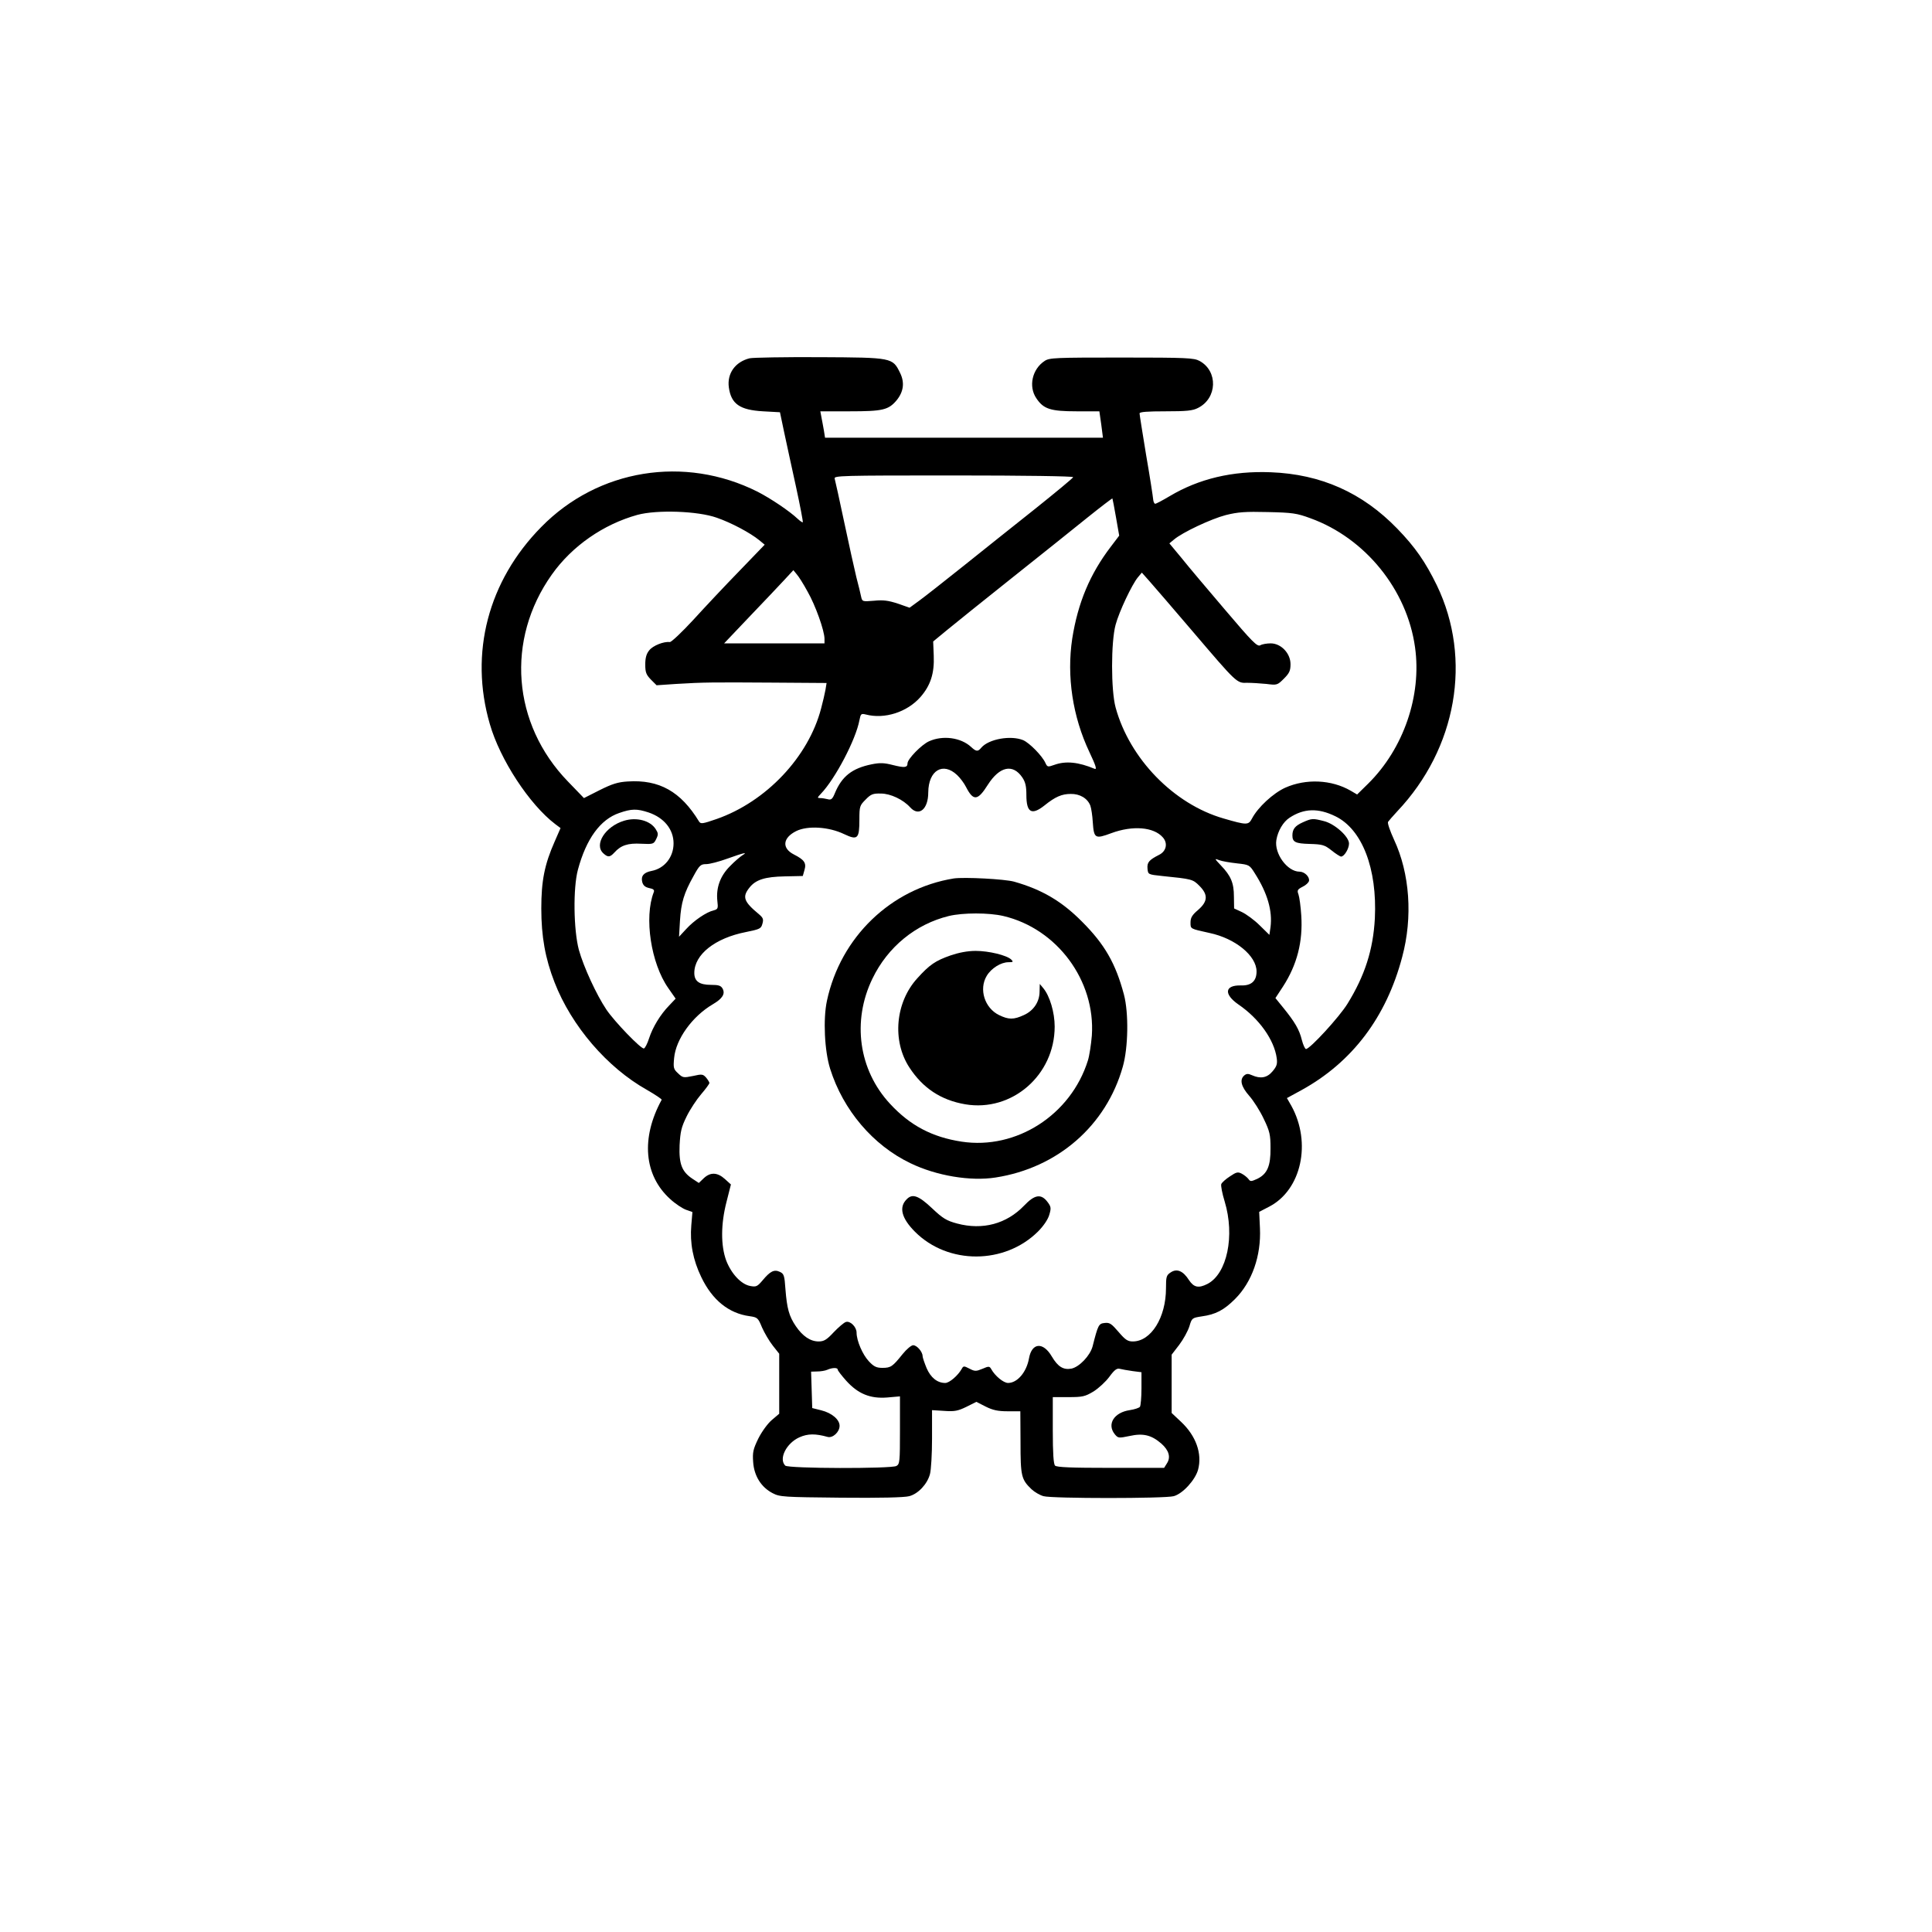<?xml version="1.0" standalone="no"?>
<!DOCTYPE svg PUBLIC "-//W3C//DTD SVG 20010904//EN"
 "http://www.w3.org/TR/2001/REC-SVG-20010904/DTD/svg10.dtd">
<svg version="1.0" xmlns="http://www.w3.org/2000/svg"
 width="1024pt" height="1024pt" viewBox="0 0 1024 1024"
 preserveAspectRatio="xMidYMid meet">

<g transform="translate(0,1024) scale(0.1,-0.1)"
fill="#000000" stroke="none">
<path d="M3973 8341 c-76 -19 -120 -80 -110 -154 12 -88 58 -120 181 -127 l90
-5 22 -105 c12 -58 41 -188 63 -290 22 -101 38 -186 36 -188 -2 -2 -14 6 -27
18 -43 41 -143 108 -213 144 -387 194 -845 120 -1146 -187 -282 -286 -382
-669 -273 -1044 54 -189 211 -428 347 -531 l28 -21 -31 -71 c-54 -122 -71
-209 -71 -355 0 -149 21 -265 70 -391 90 -232 279 -452 489 -570 45 -26 81
-50 79 -53 -111 -203 -94 -401 46 -527 26 -24 64 -49 83 -56 l34 -12 -6 -71
c-8 -93 9 -183 53 -274 58 -121 145 -192 256 -207 42 -6 45 -9 66 -60 13 -29
38 -72 57 -96 l34 -43 0 -159 0 -159 -40 -34 c-22 -19 -53 -62 -71 -98 -27
-56 -31 -72 -27 -125 5 -73 43 -133 103 -164 38 -20 58 -21 362 -24 206 -2
336 1 362 8 47 12 96 64 110 117 6 21 11 106 11 188 l0 151 65 -4 c55 -4 73 0
118 22 l52 26 49 -25 c38 -19 65 -25 117 -25 l67 0 1 -165 c0 -178 4 -196 58
-248 16 -15 45 -32 64 -37 45 -13 643 -13 690 0 48 13 114 86 129 140 23 85
-11 180 -90 254 l-50 47 0 154 0 155 40 52 c22 29 46 73 54 98 13 44 14 45 66
53 73 10 117 33 176 92 90 90 139 229 132 376 l-4 86 54 28 c170 89 224 338
117 533 l-24 42 77 42 c269 148 450 387 534 706 57 212 40 443 -43 621 -21 46
-36 88 -32 95 4 6 26 31 49 56 315 333 398 806 210 1197 -61 125 -115 203
-210 301 -185 191 -405 289 -671 299 -202 8 -380 -34 -536 -127 -37 -22 -71
-40 -76 -40 -5 0 -10 11 -11 24 -1 13 -17 118 -37 233 -19 116 -35 215 -35
222 0 8 41 11 138 11 110 0 144 3 172 18 102 51 107 195 8 249 -30 16 -66 18
-413 18 -350 0 -383 -1 -408 -18 -66 -43 -87 -135 -44 -198 38 -57 75 -69 213
-69 l121 0 10 -70 9 -70 -737 0 -736 0 -6 38 c-4 20 -9 52 -13 70 l-6 32 156
0 c174 0 205 7 248 58 37 45 44 94 19 145 -40 82 -40 82 -426 84 -187 1 -355
-2 -372 -6z m1715 -630 c-1 -5 -93 -81 -203 -169 -110 -87 -281 -224 -380
-303 -99 -79 -203 -161 -232 -182 l-52 -38 -63 22 c-49 16 -77 20 -125 15 -62
-5 -63 -5 -69 22 -3 15 -14 61 -25 102 -10 41 -39 172 -64 290 -25 118 -48
223 -51 233 -5 16 30 17 631 17 376 0 635 -4 633 -9z m227 -213 l17 -97 -44
-58 c-111 -145 -175 -298 -205 -488 -30 -199 2 -413 91 -601 34 -72 41 -94 28
-89 -86 36 -153 43 -214 21 -34 -12 -37 -12 -47 10 -17 38 -84 106 -118 121
-66 27 -183 6 -222 -40 -18 -22 -27 -21 -54 4 -54 50 -150 63 -223 30 -40 -18
-114 -94 -114 -117 0 -23 -17 -24 -77 -9 -47 12 -68 13 -113 4 -104 -21 -158
-64 -195 -153 -13 -32 -20 -37 -38 -32 -12 3 -30 6 -40 6 -16 0 -16 2 4 23 76
79 185 287 204 389 7 35 9 37 34 31 99 -26 219 12 290 93 53 61 74 125 70 219
l-3 75 74 61 c41 34 197 159 345 277 149 118 328 262 399 319 71 57 130 102
132 101 1 -2 10 -47 19 -100z m-2116 -2 c78 -27 177 -80 225 -119 l29 -24
-134 -139 c-74 -76 -184 -193 -244 -259 -61 -66 -117 -119 -125 -118 -32 4
-90 -19 -109 -44 -15 -18 -21 -40 -21 -75 0 -42 5 -54 30 -80 l30 -30 103 7
c149 9 192 9 510 7 l288 -2 -6 -37 c-4 -21 -14 -65 -23 -98 -67 -257 -291
-494 -554 -586 -75 -26 -84 -27 -93 -13 -97 159 -211 223 -378 212 -52 -3 -83
-13 -149 -46 l-83 -42 -85 88 c-296 306 -330 752 -85 1097 107 151 273 266
453 316 103 28 320 21 421 -15z m3147 -3 c290 -105 512 -379 554 -684 36 -256
-61 -537 -248 -722 l-59 -58 -34 20 c-102 59 -237 65 -347 16 -64 -29 -145
-104 -176 -163 -19 -36 -27 -36 -151 0 -264 76 -498 317 -572 588 -25 91 -25
348 0 439 19 70 86 212 118 251 l21 25 40 -45 c22 -25 125 -144 228 -265 237
-278 235 -276 291 -274 24 0 70 -3 101 -6 56 -7 58 -7 93 28 29 29 35 42 35
77 0 57 -50 110 -105 110 -20 0 -45 -4 -55 -10 -16 -9 -41 16 -187 188 -92
108 -197 232 -231 275 l-64 77 24 20 c46 39 198 110 275 130 64 16 103 19 223
16 130 -3 153 -6 226 -33z m-2666 -388 c42 -73 90 -208 90 -251 l0 -24 -266 0
-266 0 133 140 c74 77 157 165 184 194 l50 54 18 -22 c10 -11 36 -52 57 -91z
m793 -973 c16 -15 37 -43 47 -63 39 -76 62 -74 116 12 62 97 132 112 182 39
17 -25 22 -47 22 -94 0 -93 28 -109 96 -55 57 46 92 61 139 61 48 1 89 -23
104 -62 5 -14 11 -53 13 -88 6 -86 12 -90 98 -58 113 42 225 33 273 -22 28
-31 19 -74 -20 -93 -53 -27 -64 -40 -61 -73 3 -31 3 -31 78 -39 158 -16 162
-17 197 -52 47 -47 45 -83 -7 -128 -31 -26 -40 -41 -40 -66 0 -35 -3 -33 101
-56 137 -29 249 -121 249 -204 0 -51 -28 -76 -83 -74 -86 2 -92 -46 -13 -101
110 -75 190 -188 203 -285 4 -30 0 -43 -22 -69 -29 -35 -64 -41 -109 -21 -20
9 -29 9 -41 -1 -26 -22 -17 -59 26 -108 23 -26 58 -81 77 -122 32 -66 36 -85
36 -155 1 -95 -17 -137 -70 -163 -33 -15 -37 -15 -47 -1 -7 9 -22 21 -35 28
-21 11 -29 9 -63 -14 -22 -14 -43 -33 -46 -41 -3 -8 5 -50 18 -92 55 -182 13
-383 -91 -437 -47 -24 -72 -19 -98 20 -31 49 -64 63 -97 41 -23 -15 -25 -23
-25 -84 0 -155 -79 -282 -176 -282 -27 0 -40 9 -75 50 -37 43 -47 51 -73 48
-33 -3 -36 -10 -65 -124 -13 -49 -70 -109 -112 -118 -43 -8 -72 10 -104 64
-46 79 -106 74 -121 -9 -13 -74 -62 -131 -111 -131 -24 0 -69 37 -89 73 -9 16
-13 17 -47 2 -34 -14 -40 -14 -69 1 -29 15 -32 15 -41 -2 -20 -35 -65 -74 -87
-74 -42 0 -77 28 -99 79 -11 27 -21 56 -21 63 0 23 -30 58 -50 58 -10 0 -35
-21 -56 -47 -53 -66 -62 -73 -107 -73 -32 0 -46 7 -72 35 -33 35 -65 109 -65
152 0 30 -34 64 -57 56 -10 -3 -39 -28 -64 -54 -37 -40 -52 -49 -80 -49 -44 0
-85 28 -121 81 -36 53 -47 94 -55 196 -5 73 -8 82 -30 92 -30 14 -51 3 -91
-45 -28 -33 -34 -36 -66 -30 -48 9 -100 65 -127 135 -29 79 -29 193 2 312 l23
91 -32 29 c-40 36 -77 37 -112 4 l-26 -25 -35 23 c-55 37 -71 78 -67 177 4 72
9 95 37 152 18 37 53 90 77 118 24 28 44 55 44 60 0 4 -8 17 -17 28 -17 19
-22 20 -70 9 -50 -10 -54 -10 -79 14 -24 22 -26 29 -21 81 9 100 96 221 205
285 51 30 67 55 52 83 -9 16 -21 20 -62 20 -61 0 -88 19 -88 63 0 98 110 185
274 217 74 15 80 18 87 44 7 24 3 32 -18 50 -81 67 -90 92 -51 141 33 42 81
58 188 60 l95 2 9 32 c11 37 -1 54 -56 82 -65 33 -60 88 12 124 61 30 173 23
254 -16 72 -34 81 -25 81 78 0 69 2 74 33 105 28 29 39 33 81 32 51 0 118 -32
155 -73 46 -51 96 -11 96 79 1 117 78 163 153 92z m-1636 -198 c83 -28 133
-90 133 -164 0 -73 -48 -133 -116 -146 -42 -8 -58 -27 -50 -59 5 -18 15 -27
37 -32 22 -4 29 -10 24 -22 -52 -133 -15 -377 77 -508 l39 -56 -34 -36 c-47
-48 -88 -116 -107 -175 -9 -28 -21 -51 -27 -53 -14 -5 -156 142 -199 206 -53
79 -121 227 -146 317 -28 106 -31 327 -5 424 44 164 119 267 219 301 66 23 94
23 155 3z m3640 -20 c143 -69 223 -278 210 -542 -9 -166 -53 -303 -145 -452
-43 -70 -199 -240 -220 -240 -5 0 -15 21 -22 48 -13 54 -37 95 -97 169 l-43
53 40 61 c75 116 106 238 97 377 -3 48 -10 98 -15 112 -8 21 -5 26 22 40 17 8
32 22 34 31 4 22 -24 49 -50 49 -65 0 -135 96 -123 168 8 48 36 96 70 118 76
50 152 52 242 8z m-3142 -207 c-11 -7 -41 -32 -66 -58 -52 -52 -74 -114 -67
-183 5 -41 3 -45 -19 -51 -39 -9 -105 -54 -146 -99 l-38 -41 5 85 c6 96 21
146 72 237 31 57 38 63 67 63 18 0 68 13 112 29 86 31 112 37 80 18z m2621
-43 c65 -7 67 -8 95 -53 67 -105 94 -199 83 -285 l-6 -41 -52 51 c-28 28 -71
59 -94 70 l-41 19 -1 63 c0 72 -16 110 -69 165 -35 37 -35 38 -9 28 15 -6 58
-13 94 -17z m-2116 -2683 c0 -5 20 -31 45 -59 63 -70 128 -96 217 -89 l68 6 0
-179 c0 -167 -1 -180 -19 -190 -29 -15 -573 -14 -589 2 -36 36 6 119 75 150
45 20 85 20 150 2 27 -7 63 26 63 59 0 33 -41 68 -97 82 l-48 12 -3 97 -3 96
33 1 c18 0 42 4 53 9 27 12 55 12 55 1z m1563 -8 l47 -6 0 -86 c0 -47 -4 -91
-8 -97 -4 -6 -28 -14 -54 -18 -83 -12 -122 -74 -80 -127 18 -22 21 -22 79 -10
72 16 116 5 168 -40 41 -36 51 -73 30 -105 l-15 -24 -283 0 c-207 0 -286 3
-295 12 -8 8 -12 64 -12 187 l0 176 83 0 c75 0 88 3 133 30 27 17 65 52 84 78
27 37 40 46 55 42 11 -3 41 -8 68 -12z"/>
<path d="M5055 5584 c-333 -54 -600 -311 -672 -648 -21 -97 -13 -266 17 -361
69 -219 227 -405 425 -500 138 -67 319 -97 452 -76 329 51 586 275 674 587 29
101 32 285 6 383 -44 165 -102 266 -222 386 -107 108 -212 170 -360 212 -51
14 -265 25 -320 17z m263 -199 c285 -67 489 -343 469 -634 -4 -47 -13 -107
-21 -132 -90 -288 -379 -474 -669 -430 -157 24 -274 86 -380 201 -166 179
-202 438 -93 663 81 168 229 289 405 332 75 18 212 18 289 0z"/>
<path d="M5038 5176 c-80 -28 -111 -49 -176 -121 -116 -127 -135 -331 -42
-473 71 -109 167 -173 296 -195 247 -42 474 154 474 412 0 75 -26 162 -60 203
l-19 23 -1 -40 c0 -55 -32 -102 -83 -125 -54 -25 -81 -25 -132 0 -76 37 -108
137 -65 208 24 40 75 72 115 72 25 0 27 2 15 14 -24 23 -119 46 -189 46 -43 0
-89 -9 -133 -24z"/>
<path d="M4806 3884 c-43 -42 -28 -101 44 -173 175 -175 475 -174 652 2 28 28
52 63 59 87 11 36 10 44 -8 68 -34 46 -68 42 -125 -18 -93 -97 -220 -131 -355
-95 -56 15 -76 27 -133 81 -71 67 -104 79 -134 48z"/>
<path d="M3308 5890 c-100 -30 -161 -127 -110 -173 24 -22 35 -21 58 4 35 39
72 51 143 47 63 -3 66 -2 79 25 12 24 11 31 -3 53 -29 45 -101 64 -167 44z"/>
<path d="M6904 5881 c-40 -18 -54 -36 -54 -69 0 -35 16 -43 91 -45 68 -2 79
-5 116 -34 22 -18 46 -33 51 -33 17 0 42 42 42 69 0 37 -76 105 -133 119 -59
15 -64 15 -113 -7z"/>
</g>
</svg>
